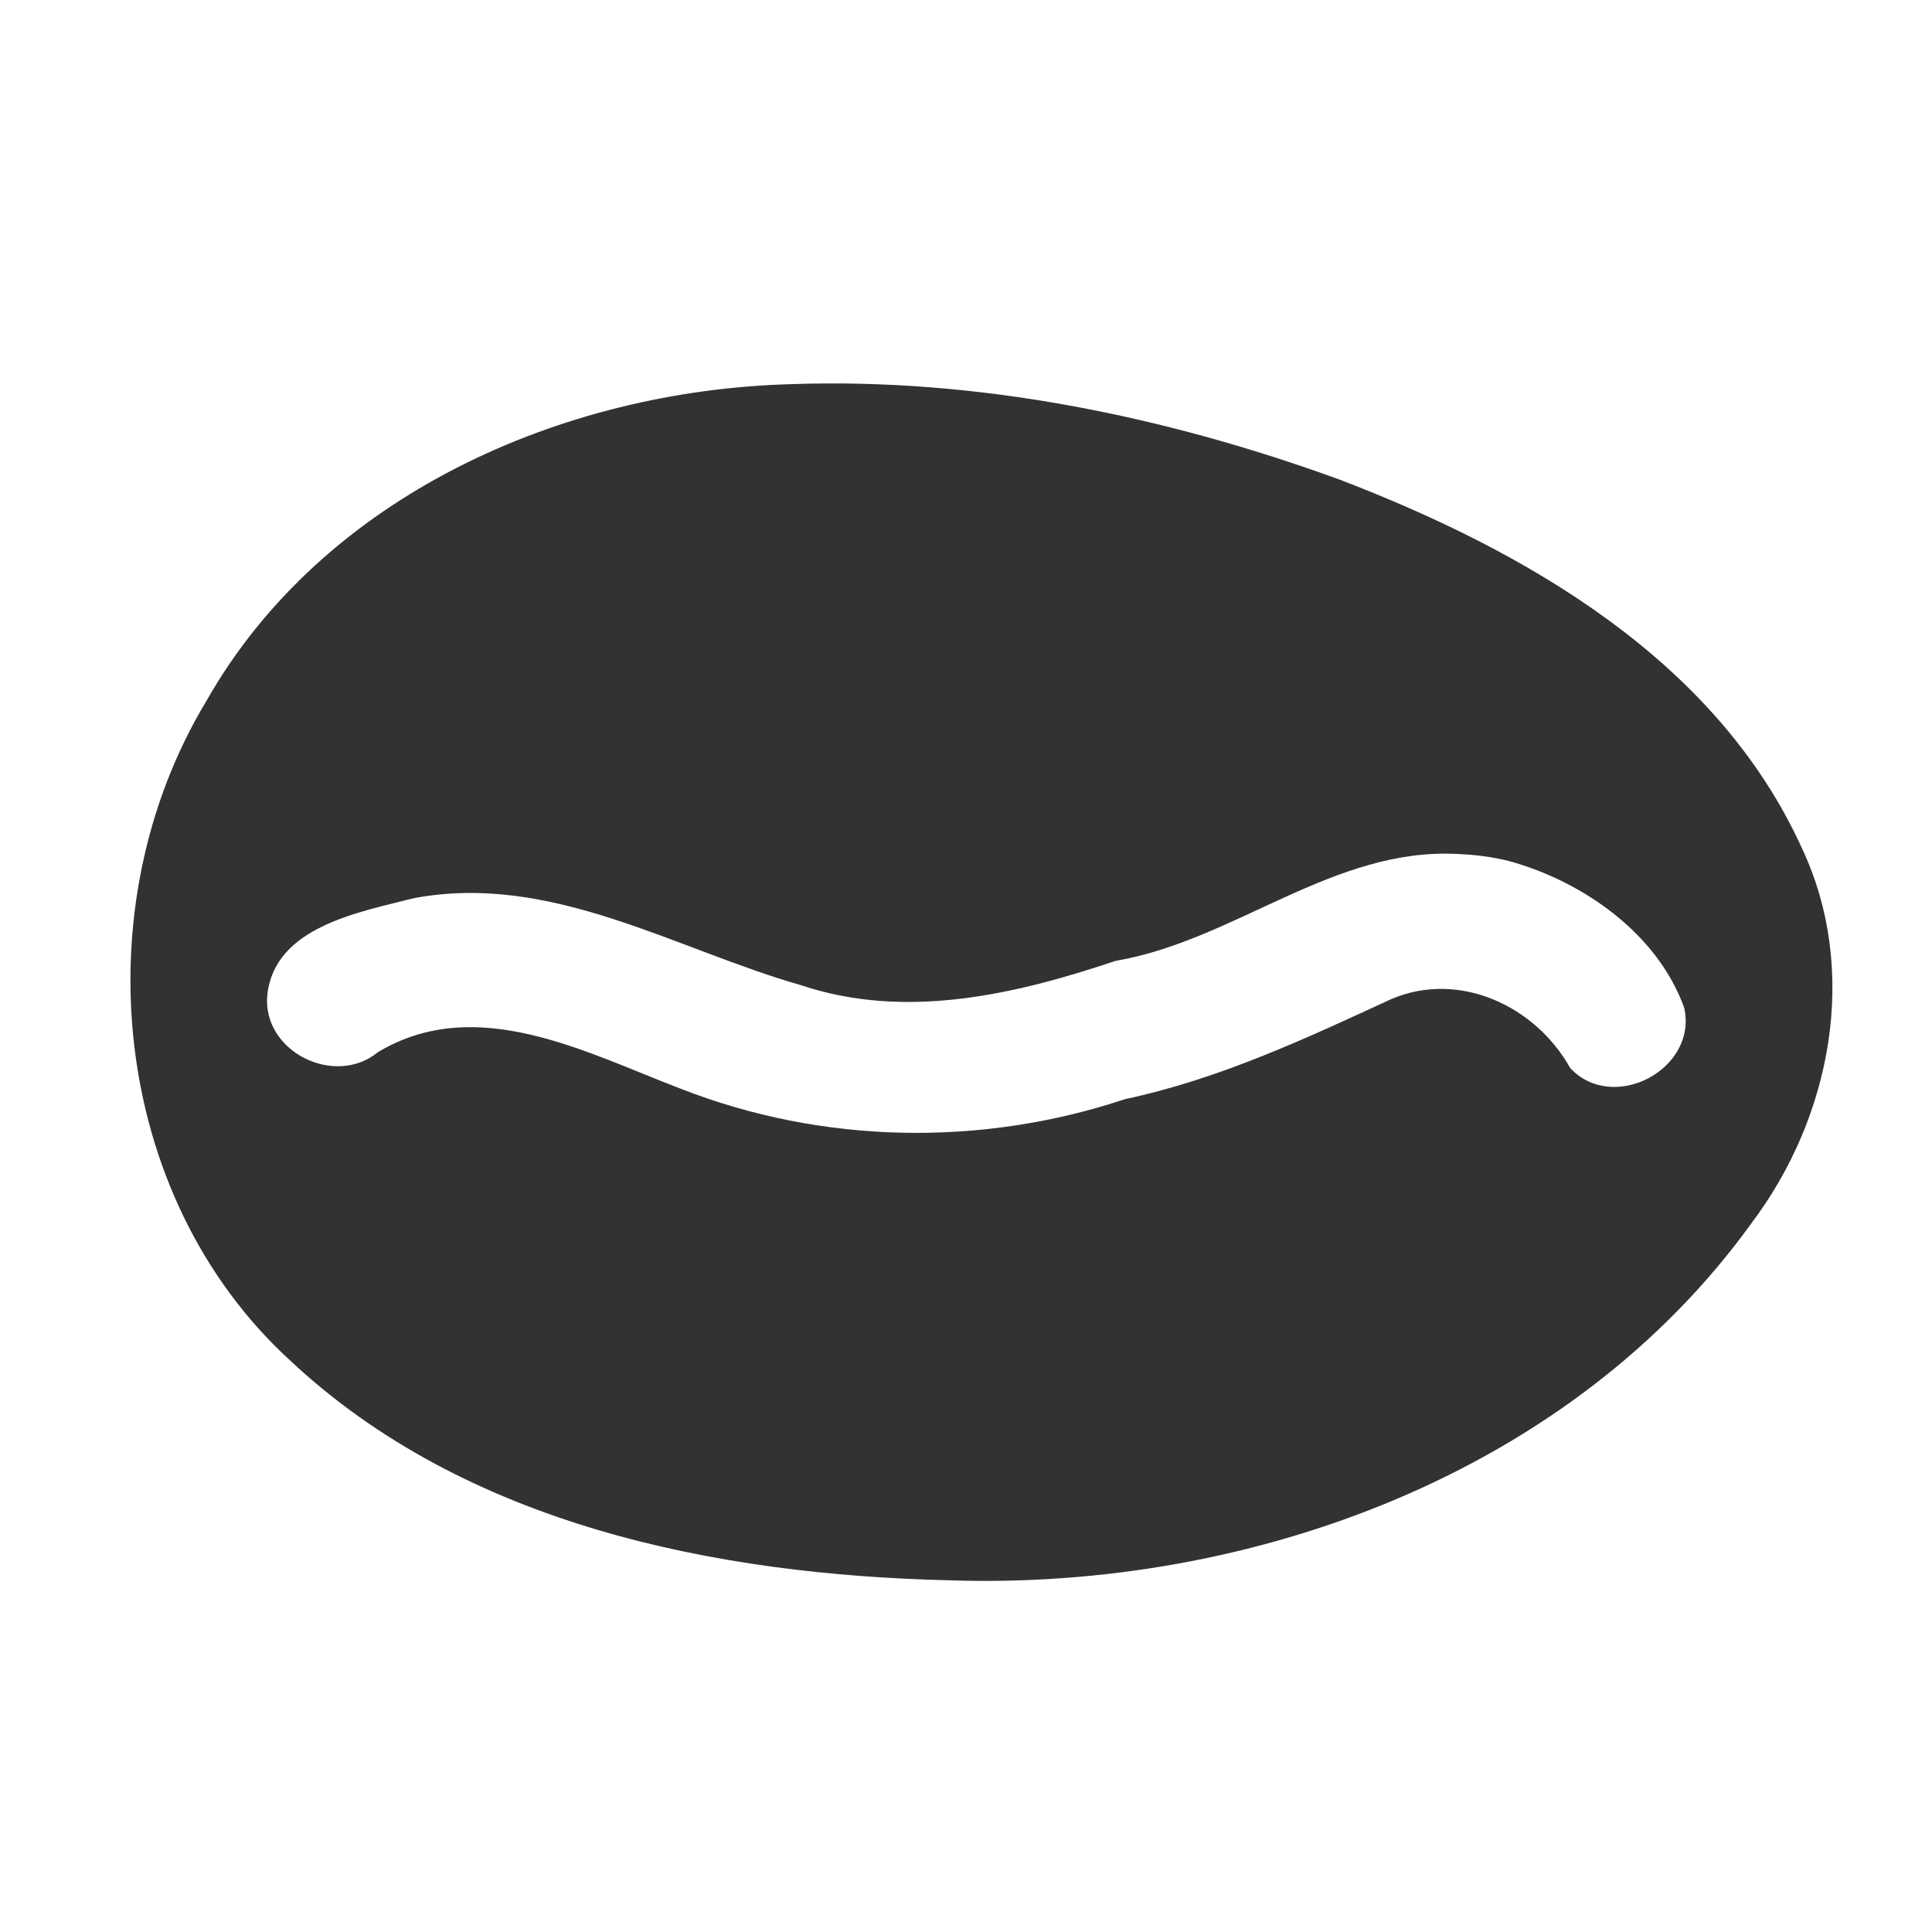 <?xml version="1.0" encoding="UTF-8" standalone="no"?>
<!-- Created with Inkscape (http://www.inkscape.org/) -->

<svg
   xmlns:dc="http://purl.org/dc/elements/1.1/"
   xmlns:cc="http://creativecommons.org/ns#"
   xmlns:rdf="http://www.w3.org/1999/02/22-rdf-syntax-ns#"
   xmlns:svg="http://www.w3.org/2000/svg"
   xmlns="http://www.w3.org/2000/svg"
   xmlns:sodipodi="http://sodipodi.sourceforge.net/DTD/sodipodi-0.dtd"
   xmlns:inkscape="http://www.inkscape.org/namespaces/inkscape"
   width="64"
   height="64"
   viewBox="0 0 64 64"
   id="svg2"
   version="1.1"
   inkscape:version="0.91 r13725"
   sodipodi:docname="basis-coffee.inkscape.svg">
  <defs
     id="defs4" />
  <sodipodi:namedview
     id="base"
     pagecolor="#ffffff"
     bordercolor="#666666"
     borderopacity="1.0"
     inkscape:pageopacity="0.0"
     inkscape:pageshadow="2"
     inkscape:zoom="5.6"
     inkscape:cx="42.285394"
     inkscape:cy="13.262754"
     inkscape:document-units="px"
     inkscape:current-layer="layer1"
     showgrid="false"
     units="px"
     inkscape:window-width="1920"
     inkscape:window-height="1027"
     inkscape:window-x="-8"
     inkscape:window-y="-8"
     inkscape:window-maximized="1" />
  <g
     inkscape:label="Layer 1"
     inkscape:groupmode="layer"
     id="layer1"
     transform="translate(0,-988.362)">
    <path
       style="color:#000000;font-style:normal;font-variant:normal;font-weight:normal;font-stretch:normal;font-size:medium;line-height:normal;font-family:sans-serif;text-indent:0;text-align:start;text-decoration:none;text-decoration-line:none;text-decoration-style:solid;text-decoration-color:#000000;letter-spacing:normal;word-spacing:normal;text-transform:none;direction:ltr;block-progression:tb;writing-mode:lr-tb;baseline-shift:baseline;text-anchor:start;white-space:normal;clip-rule:nonzero;display:inline;overflow:visible;visibility:visible;opacity:1;isolation:auto;mix-blend-mode:normal;color-interpolation:sRGB;color-interpolation-filters:linearRGB;solid-color:#000000;solid-opacity:1;fill:#323232;fill-opacity:1;fill-rule:evenodd;stroke:none;stroke-width:4.5;stroke-linecap:round;stroke-linejoin:miter;stroke-miterlimit:4;stroke-dasharray:none;stroke-dashoffset:0;stroke-opacity:1;color-rendering:auto;image-rendering:auto;shape-rendering:auto;text-rendering:auto;enable-background:accumulate"
       d="m 48.314,1016.652 c -4.145,-0.229 -7.4,2.863 -11.357,3.54 -3.329,1.117 -6.946,1.961 -10.397,0.814 -4.211,-1.202 -8.304,-3.748 -12.853,-2.89 -1.803,0.463 -4.616,0.942 -4.853,3.213 -0.172,1.868 2.238,3.062 3.665,1.887 3.27,-1.959 6.899,0.018 10.035,1.213 4.687,1.835 9.941,1.932 14.713,0.344 3.098,-0.657 5.962,-1.995 8.817,-3.313 2.253,-0.965 4.787,0.23 5.929,2.28 1.421,1.527 4.235,0.042 3.778,-1.993 -0.882,-2.456 -3.345,-4.184 -5.799,-4.861 -0.549,-0.135 -1.113,-0.212 -1.678,-0.232 z m -22.109,-15.564 c -7.592,0.204 -15.514,3.699 -19.371,10.5 -4.103,6.796 -3.181,16.377 2.764,21.83 5.817,5.461 14.125,7.111 21.858,7.294 9.986,0.33 20.599,-3.546 26.577,-11.848 2.637,-3.506 3.57,-8.361 1.651,-12.419 -2.838,-6.231 -9.161,-9.837 -15.295,-12.191 -5.794,-2.111 -12,-3.382 -18.184,-3.167 z"
       id="path4151"
       inkscape:connector-curvature="0" />
  </g>
</svg>
